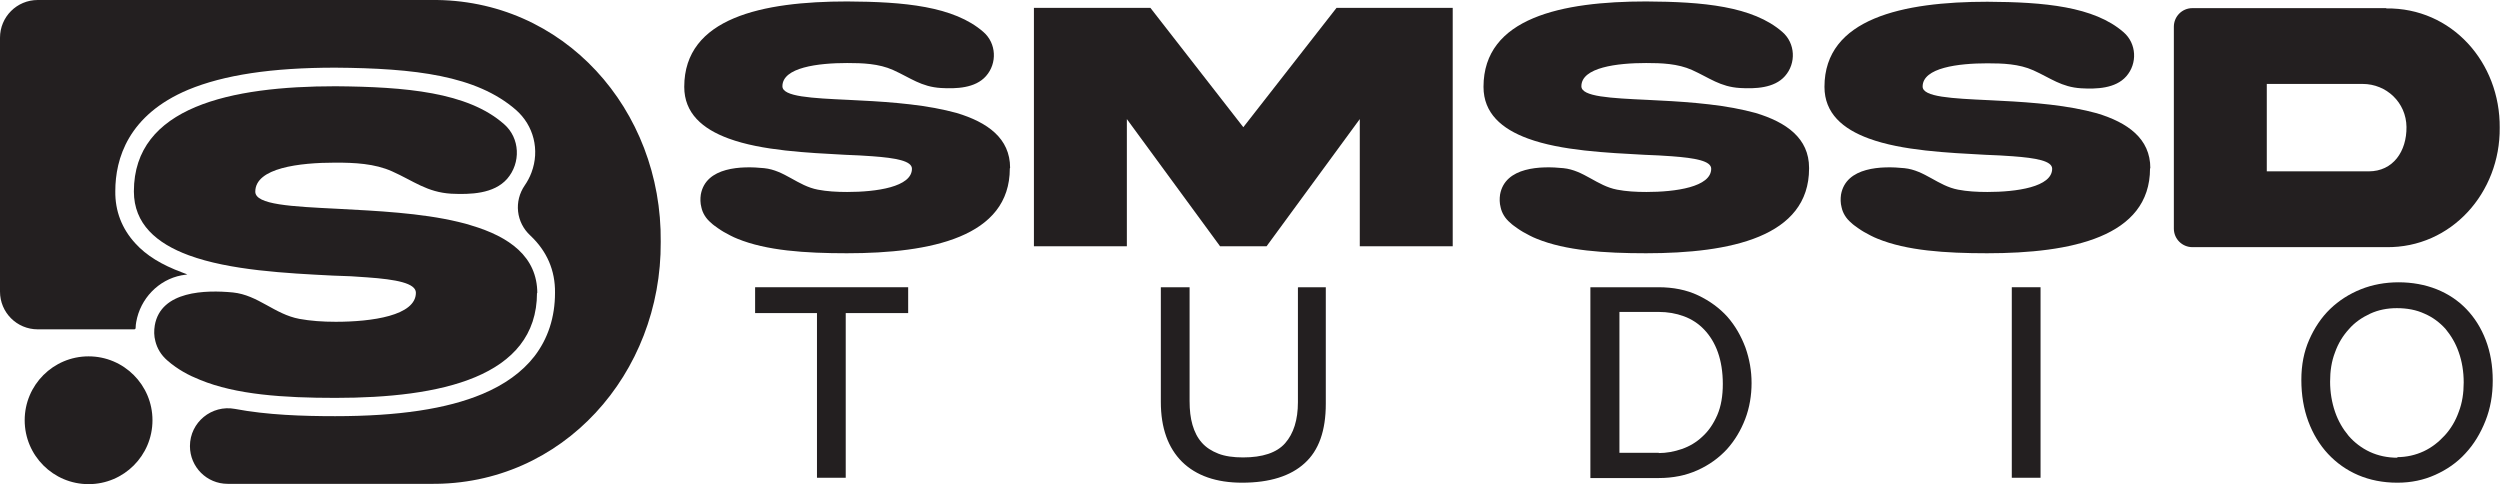 <?xml version="1.0" encoding="UTF-8"?><svg id="Layer_2" xmlns="http://www.w3.org/2000/svg" viewBox="0 0 86.08 16.67"><defs><style>.cls-1{fill:#231f20;}</style></defs><g id="Layer_1-2"><path class="cls-1" d="m14.83,0H1.3C.58,0,0,.58,0,1.3v8.74c0,.72.58,1.3,1.3,1.3h3.3s.01,0,.02,0c.03,0,.05-.02.05-.05,0-.07.01-.14.02-.2.14-.81.77-1.46,1.56-1.61.07-.01.13-.02.2-.03l-.18-.07c-.7-.26-1.23-.58-1.61-1-.46-.5-.7-1.11-.69-1.8,0-1.11.44-2.62,2.51-3.49,1.23-.51,2.88-.76,5.06-.76h0c2.75.02,4.86.27,6.22,1.45.62.54.83,1.39.54,2.16-.06.16-.14.31-.23.44-.38.55-.3,1.28.19,1.73,0,0,0,0,.01.01.56.53.85,1.19.84,1.96,0,.84-.24,1.58-.71,2.19-.42.54-1.03.98-1.8,1.3-1.22.51-2.88.76-5.06.76-1.12,0-2.34-.04-3.45-.25-.8-.15-1.55.46-1.55,1.28h0c0,.72.58,1.3,1.3,1.3h6.97c4.58.06,7.97-3.81,7.94-8.33C22.8,3.78,19.41-.06,14.83,0Z"/><circle class="cls-1" cx="3.05" cy="14.47" r="2.2"/><path class="cls-1" d="m18.49,10.08c0,2.92-3.35,3.62-6.94,3.62-1.79,0-3.42-.11-4.66-.62-.1-.04-.2-.09-.3-.13-.19-.09-.38-.2-.55-.32-.1-.07-.19-.14-.28-.22-.22-.19-.35-.42-.41-.66-.05-.18-.05-.37-.02-.55.21-1.19,1.75-1.22,2.69-1.13.87.09,1.43.75,2.29.91.38.07.8.1,1.25.1,1.24,0,2.76-.21,2.76-1,0-.33-.68-.46-1.68-.53-.35-.03-.75-.05-1.17-.06-1.6-.08-3.56-.18-4.97-.7-1.11-.41-1.89-1.08-1.89-2.2,0-2.92,3.35-3.62,6.94-3.62,2.41.02,4.55.2,5.8,1.3.56.48.59,1.34.11,1.89-.46.52-1.27.54-1.92.51-.84-.05-1.3-.44-2.04-.77-.6-.27-1.3-.3-1.95-.3-1.24,0-2.76.18-2.76,1,0,.45,1.24.51,2.85.59,1.3.07,2.85.14,4.14.45.15.04.3.07.44.12,1.32.39,2.28,1.08,2.28,2.34Z"/><path class="cls-1" d="m28.13,16.45v-5.67h-2.13v-.89h5.27v.89h-2.15v5.67h-.99Z"/><path class="cls-1" d="m44.71,9.89h.94v4.01c0,.93-.24,1.61-.73,2.05-.48.44-1.2.67-2.15.67-.89,0-1.58-.24-2.07-.72-.48-.48-.73-1.16-.73-2.06v-3.95h.99v3.92c0,.31.03.58.1.82.07.24.17.44.32.61.15.17.34.29.57.38.23.09.52.13.85.13.67,0,1.16-.16,1.45-.49.29-.33.44-.8.44-1.41v-3.95Z"/><path class="cls-1" d="m54.76,9.89h2.34c.51,0,.97.09,1.37.28.4.19.74.44,1.01.74.27.31.47.66.62,1.06.14.4.21.8.21,1.22s-.07.85-.22,1.24c-.15.39-.36.74-.63,1.04-.28.3-.61.54-1.01.72-.4.18-.84.27-1.34.27h-2.35v-6.56Zm2.35,5.71c.27,0,.54-.05.8-.14.26-.09.5-.23.71-.43.21-.19.38-.44.51-.74.13-.3.19-.66.19-1.07s-.06-.78-.17-1.09c-.11-.31-.27-.57-.47-.78-.2-.21-.43-.36-.7-.46-.27-.1-.56-.15-.87-.15h-1.35v4.85h1.36Z"/><path class="cls-1" d="m69.27,16.45v-6.56h.99v6.56h-.99Z"/><path class="cls-1" d="m82.54,16.62c-.49,0-.94-.09-1.34-.26s-.75-.42-1.04-.73-.52-.69-.68-1.12c-.16-.43-.24-.91-.24-1.43s.09-.97.27-1.38.42-.77.72-1.06.66-.52,1.06-.68c.4-.16.84-.24,1.3-.24s.91.08,1.31.24c.4.16.74.39,1.02.68.28.29.51.65.67,1.07s.24.88.24,1.39-.08.96-.25,1.39c-.17.43-.4.81-.69,1.12-.29.32-.64.56-1.04.74-.4.18-.83.27-1.3.27Zm0-.88c.32,0,.63-.07.91-.2.28-.13.52-.32.73-.55.21-.23.37-.5.48-.81.12-.31.17-.65.17-1.01,0-.38-.06-.73-.17-1.04-.11-.32-.27-.58-.46-.81-.2-.22-.44-.4-.72-.52-.28-.13-.6-.19-.95-.19-.33,0-.64.06-.92.19-.28.13-.53.3-.73.53-.21.23-.37.49-.48.8-.12.31-.17.64-.17,1.01s.06.72.17,1.04c.11.32.27.59.47.83.2.23.45.42.73.55.28.13.6.2.95.2Z"/><path class="cls-1" d="m35.6.27h4.01l3.2,4.11,3.21-4.11h4v8.21h-3.2v-4.38l-3.21,4.38h-1.6l-3.21-4.38v4.38h-3.2V.27Z"/><path class="cls-1" d="m82.16.29c2.26-.03,3.93,1.86,3.91,4.11.02,2.23-1.66,4.14-3.91,4.11h-6.67c-.35,0-.64-.28-.64-.64V.92c0-.35.28-.64.64-.64h6.67Zm-.81,2.6h-3.3v3.01h3.51c.84,0,1.31-.69,1.3-1.53s-.69-1.48-1.51-1.48Z"/><path class="cls-1" d="m34.77,5.8c0,2.36-2.71,2.92-5.61,2.92-1.44,0-2.77-.09-3.77-.5-.08-.03-.16-.07-.24-.11-.16-.08-.3-.16-.44-.26-.08-.06-.16-.11-.23-.18-.18-.15-.29-.34-.33-.53-.04-.15-.04-.3-.02-.44.17-.96,1.41-.99,2.18-.91.7.07,1.16.61,1.85.74.31.06.65.08,1.01.08,1,0,2.23-.17,2.23-.8,0-.27-.55-.37-1.36-.43-.29-.02-.6-.04-.94-.05-1.29-.07-2.87-.14-4.01-.56-.9-.33-1.53-.87-1.53-1.78C23.56.61,26.26.05,29.17.05c1.95.01,3.67.16,4.69,1.05.45.39.48,1.08.09,1.52-.37.42-1.03.44-1.55.41-.68-.04-1.05-.35-1.65-.62-.49-.22-1.05-.24-1.58-.24-1,0-2.23.15-2.23.8,0,.36,1,.41,2.3.47,1.05.05,2.3.12,3.34.36.12.03.24.06.36.09,1.06.32,1.84.87,1.84,1.89Z"/><path class="cls-1" d="m62.29,5.8c0,2.36-2.71,2.92-5.61,2.92-1.44,0-2.77-.09-3.77-.5-.08-.03-.16-.07-.24-.11-.16-.08-.3-.16-.44-.26-.08-.06-.16-.11-.23-.18-.18-.15-.29-.34-.33-.53-.04-.15-.04-.3-.02-.44.17-.96,1.41-.99,2.18-.91.7.07,1.16.61,1.85.74.31.06.65.08,1.01.08,1,0,2.23-.17,2.23-.8,0-.27-.55-.37-1.36-.43-.29-.02-.6-.04-.94-.05-1.29-.07-2.87-.14-4.01-.56-.9-.33-1.53-.87-1.53-1.78C51.08.61,53.78.05,56.68.05c1.95.01,3.67.16,4.69,1.05.45.39.48,1.08.09,1.52-.37.42-1.03.44-1.55.41-.68-.04-1.05-.35-1.65-.62-.49-.22-1.05-.24-1.58-.24-1,0-2.23.15-2.23.8,0,.36,1,.41,2.3.47,1.05.05,2.3.12,3.34.36.12.03.24.06.36.09,1.06.32,1.84.87,1.84,1.89Z"/><path class="cls-1" d="m74.03,5.8c0,2.36-2.71,2.92-5.61,2.92-1.44,0-2.77-.09-3.77-.5-.08-.03-.16-.07-.24-.11-.16-.08-.3-.16-.44-.26-.08-.06-.16-.11-.23-.18-.18-.15-.29-.34-.33-.53-.04-.15-.04-.3-.02-.44.17-.96,1.41-.99,2.18-.91.7.07,1.16.61,1.85.74.31.06.65.08,1.01.08,1,0,2.23-.17,2.23-.8,0-.27-.55-.37-1.36-.43-.29-.02-.6-.04-.94-.05-1.29-.07-2.87-.14-4.01-.56-.9-.33-1.53-.87-1.53-1.78,0-2.36,2.71-2.93,5.61-2.93,1.95.01,3.67.16,4.69,1.05.45.39.48,1.08.09,1.52-.37.42-1.03.44-1.55.41-.68-.04-1.05-.35-1.65-.62-.49-.22-1.05-.24-1.58-.24-1,0-2.23.15-2.23.8,0,.36,1,.41,2.3.47,1.05.05,2.3.12,3.34.36.12.03.24.06.36.09,1.06.32,1.84.87,1.84,1.89Z"/></g></svg>